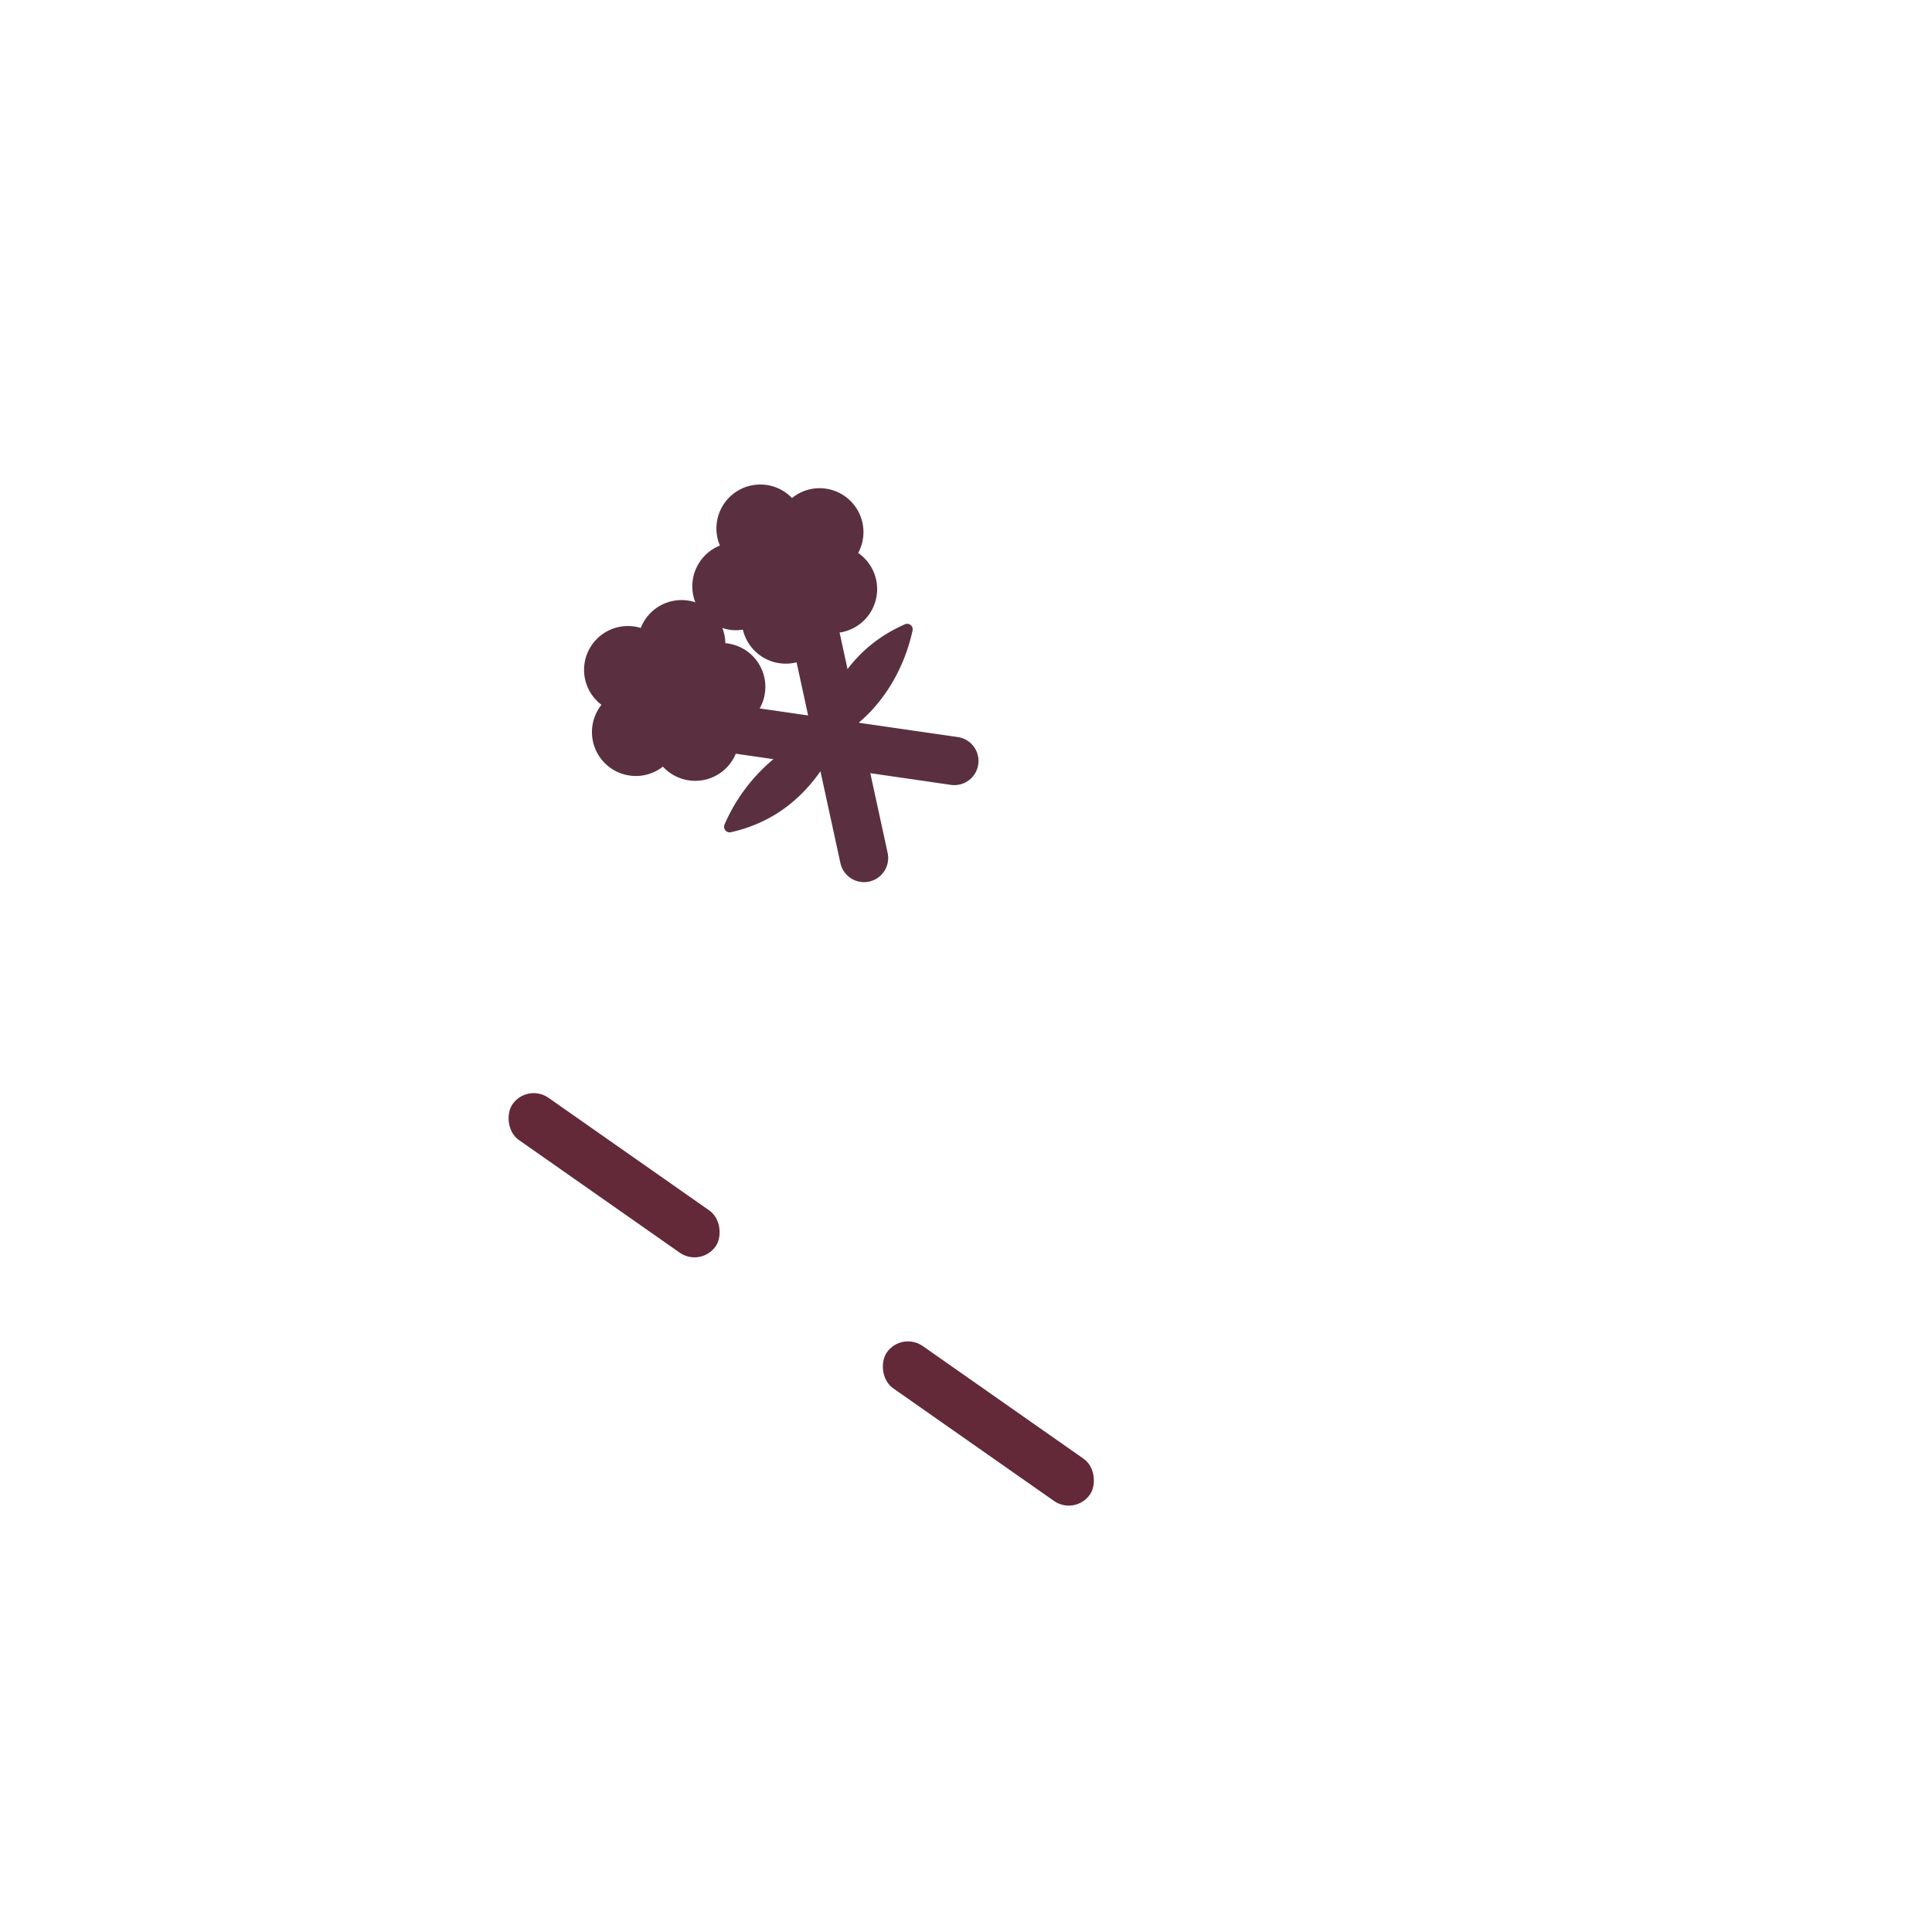 <svg xmlns="http://www.w3.org/2000/svg" width="3em" height="3em" viewBox="0 0 32 32"><g fill="none"><path fill="url(#)" d="m4.894 16.404l-1.173-4.6a2 2 0 0 1-.054-.671h-.005l.26-3.297H6.17l2.086-2.229a2 2 0 0 1 2.104-.527l5.412 1.841a3 3 0 0 1 1.508 1.143l9.36 13.643h2.118v3.403a1 1 0 0 1-.281.688l-3.976 4.117a1.25 1.25 0 0 1-1.611.16L6.49 18.702a4 4 0 0 1-1.596-2.299"/><path fill="url(#)" d="m4.894 16.404l-1.173-4.6a2 2 0 0 1-.054-.671h-.005l.26-3.297H6.17l2.086-2.229a2 2 0 0 1 2.104-.527l5.412 1.841a3 3 0 0 1 1.508 1.143l9.36 13.643h2.118v3.403a1 1 0 0 1-.281.688l-3.976 4.117a1.25 1.25 0 0 1-1.611.16L6.49 18.702a4 4 0 0 1-1.596-2.299"/><path fill="url(#)" d="m4.894 16.404l-1.173-4.6a2 2 0 0 1-.054-.671h-.005l.26-3.297H6.17l2.086-2.229a2 2 0 0 1 2.104-.527l5.412 1.841a3 3 0 0 1 1.508 1.143l9.36 13.643h2.118v3.403a1 1 0 0 1-.281.688l-3.976 4.117a1.25 1.25 0 0 1-1.611.16L6.49 18.702a4 4 0 0 1-1.596-2.299"/><g filter="url(#)"><path fill="url(#)" d="m8.95 16.383l3.626 2.14l-.785 1.863l-3.363-2.356z"/></g><g filter="url(#)"><rect width="4.106" height=".854" x="8.735" y="17.938" fill="#632939" rx=".427" transform="rotate(35.012 8.735 17.938)"/></g><g filter="url(#)"><path fill="url(#)" d="m9.141 16.39l3.626 2.141l-.785 1.863l-3.364-2.356z"/></g><g filter="url(#)"><path fill="url(#)" d="m15.285 20.654l3.626 2.14l-.785 1.864l-3.364-2.356z"/></g><g filter="url(#)"><rect width="4.106" height=".854" x="14.934" y="22.05" fill="#632939" rx=".427" transform="rotate(35.012 14.934 22.05)"/></g><rect width="4.228" height="1.101" x="8.519" y="17.992" fill="url(#)" rx=".551" transform="rotate(35.012 8.519 17.992)"/><rect width="4.228" height="1.101" x="8.519" y="17.992" fill="url(#)" rx=".551" transform="rotate(35.012 8.519 17.992)"/><rect width="4.228" height="1.101" x="14.585" y="22.05" fill="url(#)" rx=".551" transform="rotate(35.012 14.585 22.05)"/><rect width="4.228" height="1.101" x="14.585" y="22.05" fill="url(#)" rx=".551" transform="rotate(35.012 14.585 22.05)"/><g filter="url(#)"><path fill="url(#)" d="M5.458 13.783L3.993 8.454a2 2 0 0 1 .51-1.94l3.887-3.91a2 2 0 0 1 1.956-.515l5.218 1.456a3 3 0 0 1 1.66 1.181L28.58 21.118a1 1 0 0 1-.1 1.26l-4.112 4.296a1 1 0 0 1-1.29.13L6.646 15.457a3 3 0 0 1-1.188-1.673"/></g><g filter="url(#)"><path fill="#5A3041" fill-rule="evenodd" d="M13.577 8.086a.72.72 0 0 0-.459.163a.727.727 0 0 0-1.194.787a.727.727 0 0 0-.407.94a.725.725 0 0 0-.904.425a.726.726 0 0 0-.651 1.273a.727.727 0 0 0 1.018 1.024a.727.727 0 0 0 1.207-.214l.624.09a2.9 2.9 0 0 0-.81 1.082c-.03.07.03.145.105.128c.544-.123 1.064-.413 1.483-1.009l.331 1.521a.4.4 0 0 0 .782-.17l-.287-1.32L15.75 13a.4.4 0 1 0 .114-.792l-1.632-.236l-.002-.008c.316-.265.717-.763.885-1.519a.092.092 0 0 0-.127-.105c-.355.157-.683.39-.95.742l-.132-.605a.727.727 0 0 0 .308-1.318a.727.727 0 0 0-.639-1.073m-.992 3.648l.802.116l-.191-.88a.73.73 0 0 1-.89-.541a.7.7 0 0 1-.34-.028a.7.7 0 0 1 .05.252a.726.726 0 0 1 .569 1.08" clip-rule="evenodd"/></g><path fill="url(#)" d="M12.193 13.532c.41-.938 1.133-1.356 1.459-1.45l.226.422c-.435.695-.993 1.023-1.58 1.155a.092.092 0 0 1-.105-.128"/><path fill="url(#)" d="M15.308 10.32c-.222.999-.851 1.548-1.153 1.703l-.303-.371c.293-.765.778-1.194 1.33-1.437c.07-.03.143.03.126.105"/><path stroke="url(#)" stroke-linecap="round" stroke-width=".8" d="m13.683 10.32l.82 3.766"/><path stroke="url(#)" stroke-linecap="round" stroke-width=".8" d="M12.186 11.927L16 12.48"/><circle cx="13.769" cy="8.688" r=".727" fill="url(#)"/><circle cx="13.995" cy="9.633" r=".727" fill="url(#)"/><circle cx="13.206" cy="10.141" r=".727" fill="url(#)"/><circle cx="12.386" cy="9.586" r=".727" fill="url(#)"/><circle cx="12.784" cy="8.625" r=".727" fill="url(#)"/><circle cx="13.269" cy="9.297" r=".609" fill="url(#)"/><circle cx="11.481" cy="10.54" r=".727" fill="url(#)" transform="rotate(-29.511 11.481 10.54)"/><circle cx="11.707" cy="12.082" r=".727" fill="url(#)" transform="rotate(-29.511 11.707 12.082)"/><circle cx="10.72" cy="12.004" r=".727" fill="url(#)" transform="rotate(-29.511 10.72 12.004)"/><circle cx="10.594" cy="10.971" r=".727" fill="url(#)" transform="rotate(-29.511 10.594 10.971)"/><circle cx="11.346" cy="11.317" r=".609" fill="url(#)" transform="rotate(-29.511 11.346 11.317)"/><defs><linearGradient id="" x1="22.826" x2="25.795" y1="27.258" y2="27.633" gradientUnits="userSpaceOnUse"><stop stop-color="#7E4A81"/><stop offset=".39" stop-color="#7B3683"/></linearGradient><linearGradient id="" x1="29.404" x2="24.013" y1="27.008" y2="26.508" gradientUnits="userSpaceOnUse"><stop offset=".773" stop-color="#7E4E79"/><stop offset=".868" stop-color="#7E4E79" stop-opacity="0"/></linearGradient><linearGradient id="" x1="2.92" x2="8.67" y1="11.57" y2="13.695" gradientUnits="userSpaceOnUse"><stop stop-color="#AA9796"/><stop offset="1" stop-color="#AA9796" stop-opacity="0"/></linearGradient><linearGradient id="" x1="16.888" x2="17.592" y1="23.164" y2="21.711" gradientUnits="userSpaceOnUse"><stop stop-color="#763F6D"/><stop offset="1" stop-color="#763F6D" stop-opacity="0"/></linearGradient><linearGradient id="" x1="17.079" x2="17.782" y1="23.172" y2="21.719" gradientUnits="userSpaceOnUse"><stop stop-color="#763F6D"/><stop offset="1" stop-color="#763F6D" stop-opacity="0"/></linearGradient><linearGradient id="" x1="16.799" x2="17.482" y1="23.508" y2="22.273" gradientUnits="userSpaceOnUse"><stop stop-color="#763F6D"/><stop offset="1" stop-color="#763F6D" stop-opacity="0"/></linearGradient><linearGradient id="" x1="8.925" x2="12.597" y1="18.909" y2="18.703" gradientUnits="userSpaceOnUse"><stop stop-color="#C46C66"/><stop offset="1" stop-color="#BD5458"/></linearGradient><linearGradient id="" x1="8.404" x2="8.982" y1="18.931" y2="18.717" gradientUnits="userSpaceOnUse"><stop stop-color="#D49887"/><stop offset="1" stop-color="#D49887" stop-opacity="0"/></linearGradient><linearGradient id="" x1="14.991" x2="18.662" y1="22.967" y2="22.761" gradientUnits="userSpaceOnUse"><stop stop-color="#C46C66"/><stop offset="1" stop-color="#BD5458"/></linearGradient><linearGradient id="" x1="14.47" x2="15.048" y1="22.988" y2="22.775" gradientUnits="userSpaceOnUse"><stop stop-color="#D49887"/><stop offset="1" stop-color="#D49887" stop-opacity="0"/></linearGradient><linearGradient id="" x1="16.339" x2="16.339" y1="2.015" y2="22.945" gradientUnits="userSpaceOnUse"><stop offset=".15" stop-color="#83535A"/><stop offset="1" stop-color="#714556"/></linearGradient><linearGradient id="" x1="12.388" x2="14.138" y1="13.352" y2="12.082" gradientUnits="userSpaceOnUse"><stop stop-color="#80A465"/><stop offset="1" stop-color="#749E65"/></linearGradient><linearGradient id="" x1="14.581" x2="14.581" y1="10.207" y2="12.023" gradientUnits="userSpaceOnUse"><stop stop-color="#5C9B6E"/><stop offset="1" stop-color="#699F6C"/></linearGradient><linearGradient id="" x1="14.826" x2="14.093" y1="14.086" y2="9.977" gradientUnits="userSpaceOnUse"><stop stop-color="#87A863"/><stop offset="1" stop-color="#508857"/></linearGradient><linearGradient id="" x1="16.67" x2="12.795" y1="12.851" y2="12.476" gradientUnits="userSpaceOnUse"><stop stop-color="#87A863"/><stop offset="1" stop-color="#508857"/></linearGradient><radialGradient id="" cx="0" cy="0" r="1" gradientTransform="rotate(147.407 5.912 6.346)scale(1.131)" gradientUnits="userSpaceOnUse"><stop stop-color="#DC9590"/><stop offset="1" stop-color="#CA7479"/></radialGradient><radialGradient id="" cx="0" cy="0" r="1" gradientTransform="rotate(132.194 5.126 7.791)scale(1.128)" gradientUnits="userSpaceOnUse"><stop stop-color="#DC9590"/><stop offset=".82" stop-color="#D17A8F"/></radialGradient><radialGradient id="" cx="0" cy="0" r="1" gradientTransform="rotate(109.832 3.224 9.609)scale(1.013)" gradientUnits="userSpaceOnUse"><stop stop-color="#D38491"/><stop offset="1" stop-color="#CA7479"/><stop offset="1" stop-color="#C76E77"/></radialGradient><radialGradient id="" cx="0" cy="0" r="1" gradientTransform="rotate(143.569 4.844 6.906)scale(1.223)" gradientUnits="userSpaceOnUse"><stop stop-color="#D38491"/><stop offset="1" stop-color="#CA7479"/><stop offset="1" stop-color="#C76E77"/></radialGradient><radialGradient id="" cx="0" cy="0" r="1" gradientTransform="rotate(147.407 5.428 6.17)scale(1.131)" gradientUnits="userSpaceOnUse"><stop stop-color="#DC9590"/><stop offset="1" stop-color="#CA7479"/></radialGradient><radialGradient id="" cx="0" cy="0" r="1" gradientTransform="rotate(129.144 4.667 7.788)scale(.866)" gradientUnits="userSpaceOnUse"><stop stop-color="#EBC6D7"/><stop offset="1" stop-color="#DCADC8"/></radialGradient><radialGradient id="" cx="0" cy="0" r="1" gradientTransform="rotate(147.407 4.497 6.938)scale(1.131)" gradientUnits="userSpaceOnUse"><stop stop-color="#DC9590"/><stop offset="1" stop-color="#CA7479"/></radialGradient><radialGradient id="" cx="0" cy="0" r="1" gradientTransform="rotate(143.569 4.093 8.042)scale(1.223)" gradientUnits="userSpaceOnUse"><stop offset=".238" stop-color="#CA758A"/><stop offset="1" stop-color="#C05F80"/></radialGradient><radialGradient id="" cx="0" cy="0" r="1" gradientTransform="rotate(143.569 3.613 7.84)scale(1.223)" gradientUnits="userSpaceOnUse"><stop offset=".238" stop-color="#CA758A"/><stop offset="1" stop-color="#C05F80"/></radialGradient><radialGradient id="" cx="0" cy="0" r="1" gradientTransform="rotate(147.407 3.99 7.023)scale(1.131)" gradientUnits="userSpaceOnUse"><stop stop-color="#CC8384"/><stop offset="1" stop-color="#C56A83"/></radialGradient><radialGradient id="" cx="0" cy="0" r="1" gradientTransform="rotate(129.144 3.226 8.342)scale(.866)" gradientUnits="userSpaceOnUse"><stop stop-color="#EBC6D7"/><stop offset="1" stop-color="#DCADC8"/></radialGradient><filter id="" width="4.948" height="4.803" x="8.028" y="15.983" color-interpolation-filters="sRGB" filterUnits="userSpaceOnUse"><feFlood flood-opacity="0" result="BackgroundImageFix"/><feBlend in="SourceGraphic" in2="BackgroundImageFix" result="shape"/><feGaussianBlur result="effect1_foregroundBlur_18_26539" stdDeviation=".2"/></filter><filter id="" width="4.318" height="3.52" x="8.013" y="17.706" color-interpolation-filters="sRGB" filterUnits="userSpaceOnUse"><feFlood flood-opacity="0" result="BackgroundImageFix"/><feBlend in="SourceGraphic" in2="BackgroundImageFix" result="shape"/><feGaussianBlur result="effect1_foregroundBlur_18_26539" stdDeviation=".2"/></filter><filter id="" width="4.948" height="4.803" x="8.219" y="15.991" color-interpolation-filters="sRGB" filterUnits="userSpaceOnUse"><feFlood flood-opacity="0" result="BackgroundImageFix"/><feBlend in="SourceGraphic" in2="BackgroundImageFix" result="shape"/><feGaussianBlur result="effect1_foregroundBlur_18_26539" stdDeviation=".2"/></filter><filter id="" width="4.948" height="4.803" x="14.363" y="20.254" color-interpolation-filters="sRGB" filterUnits="userSpaceOnUse"><feFlood flood-opacity="0" result="BackgroundImageFix"/><feBlend in="SourceGraphic" in2="BackgroundImageFix" result="shape"/><feGaussianBlur result="effect1_foregroundBlur_18_26539" stdDeviation=".2"/></filter><filter id="" width="4.318" height="3.52" x="14.212" y="21.818" color-interpolation-filters="sRGB" filterUnits="userSpaceOnUse"><feFlood flood-opacity="0" result="BackgroundImageFix"/><feBlend in="SourceGraphic" in2="BackgroundImageFix" result="shape"/><feGaussianBlur result="effect1_foregroundBlur_18_26539" stdDeviation=".2"/></filter><filter id="" width="25.287" height="25.417" x="3.721" y="1.765" color-interpolation-filters="sRGB" filterUnits="userSpaceOnUse"><feFlood flood-opacity="0" result="BackgroundImageFix"/><feBlend in="SourceGraphic" in2="BackgroundImageFix" result="shape"/><feColorMatrix in="SourceAlpha" result="hardAlpha" values="0 0 0 0 0 0 0 0 0 0 0 0 0 0 0 0 0 0 127 0"/><feOffset dx="-.2" dy=".2"/><feGaussianBlur stdDeviation=".1"/><feComposite in2="hardAlpha" k2="-1" k3="1" operator="arithmetic"/><feColorMatrix values="0 0 0 0 0.588 0 0 0 0 0.447 0 0 0 0 0.42 0 0 0 1 0"/><feBlend in2="shape" result="effect1_innerShadow_18_26539"/><feColorMatrix in="SourceAlpha" result="hardAlpha" values="0 0 0 0 0 0 0 0 0 0 0 0 0 0 0 0 0 0 127 0"/><feOffset dx=".4"/><feGaussianBlur stdDeviation=".125"/><feComposite in2="hardAlpha" k2="-1" k3="1" operator="arithmetic"/><feColorMatrix values="0 0 0 0 0.459 0 0 0 0 0.263 0 0 0 0 0.29 0 0 0 1 0"/><feBlend in2="effect1_innerShadow_18_26539" result="effect2_innerShadow_18_26539"/><feColorMatrix in="SourceAlpha" result="hardAlpha" values="0 0 0 0 0 0 0 0 0 0 0 0 0 0 0 0 0 0 127 0"/><feOffset dy="-.4"/><feGaussianBlur stdDeviation=".125"/><feComposite in2="hardAlpha" k2="-1" k3="1" operator="arithmetic"/><feColorMatrix values="0 0 0 0 0.427 0 0 0 0 0.192 0 0 0 0 0.38 0 0 0 1 0"/><feBlend in2="effect2_innerShadow_18_26539" result="effect3_innerShadow_18_26539"/></filter><filter id="" width="7.533" height="7.588" x="9.175" y="7.523" color-interpolation-filters="sRGB" filterUnits="userSpaceOnUse"><feFlood flood-opacity="0" result="BackgroundImageFix"/><feBlend in="SourceGraphic" in2="BackgroundImageFix" result="shape"/><feGaussianBlur result="effect1_foregroundBlur_18_26539" stdDeviation=".25"/></filter></defs></g></svg>